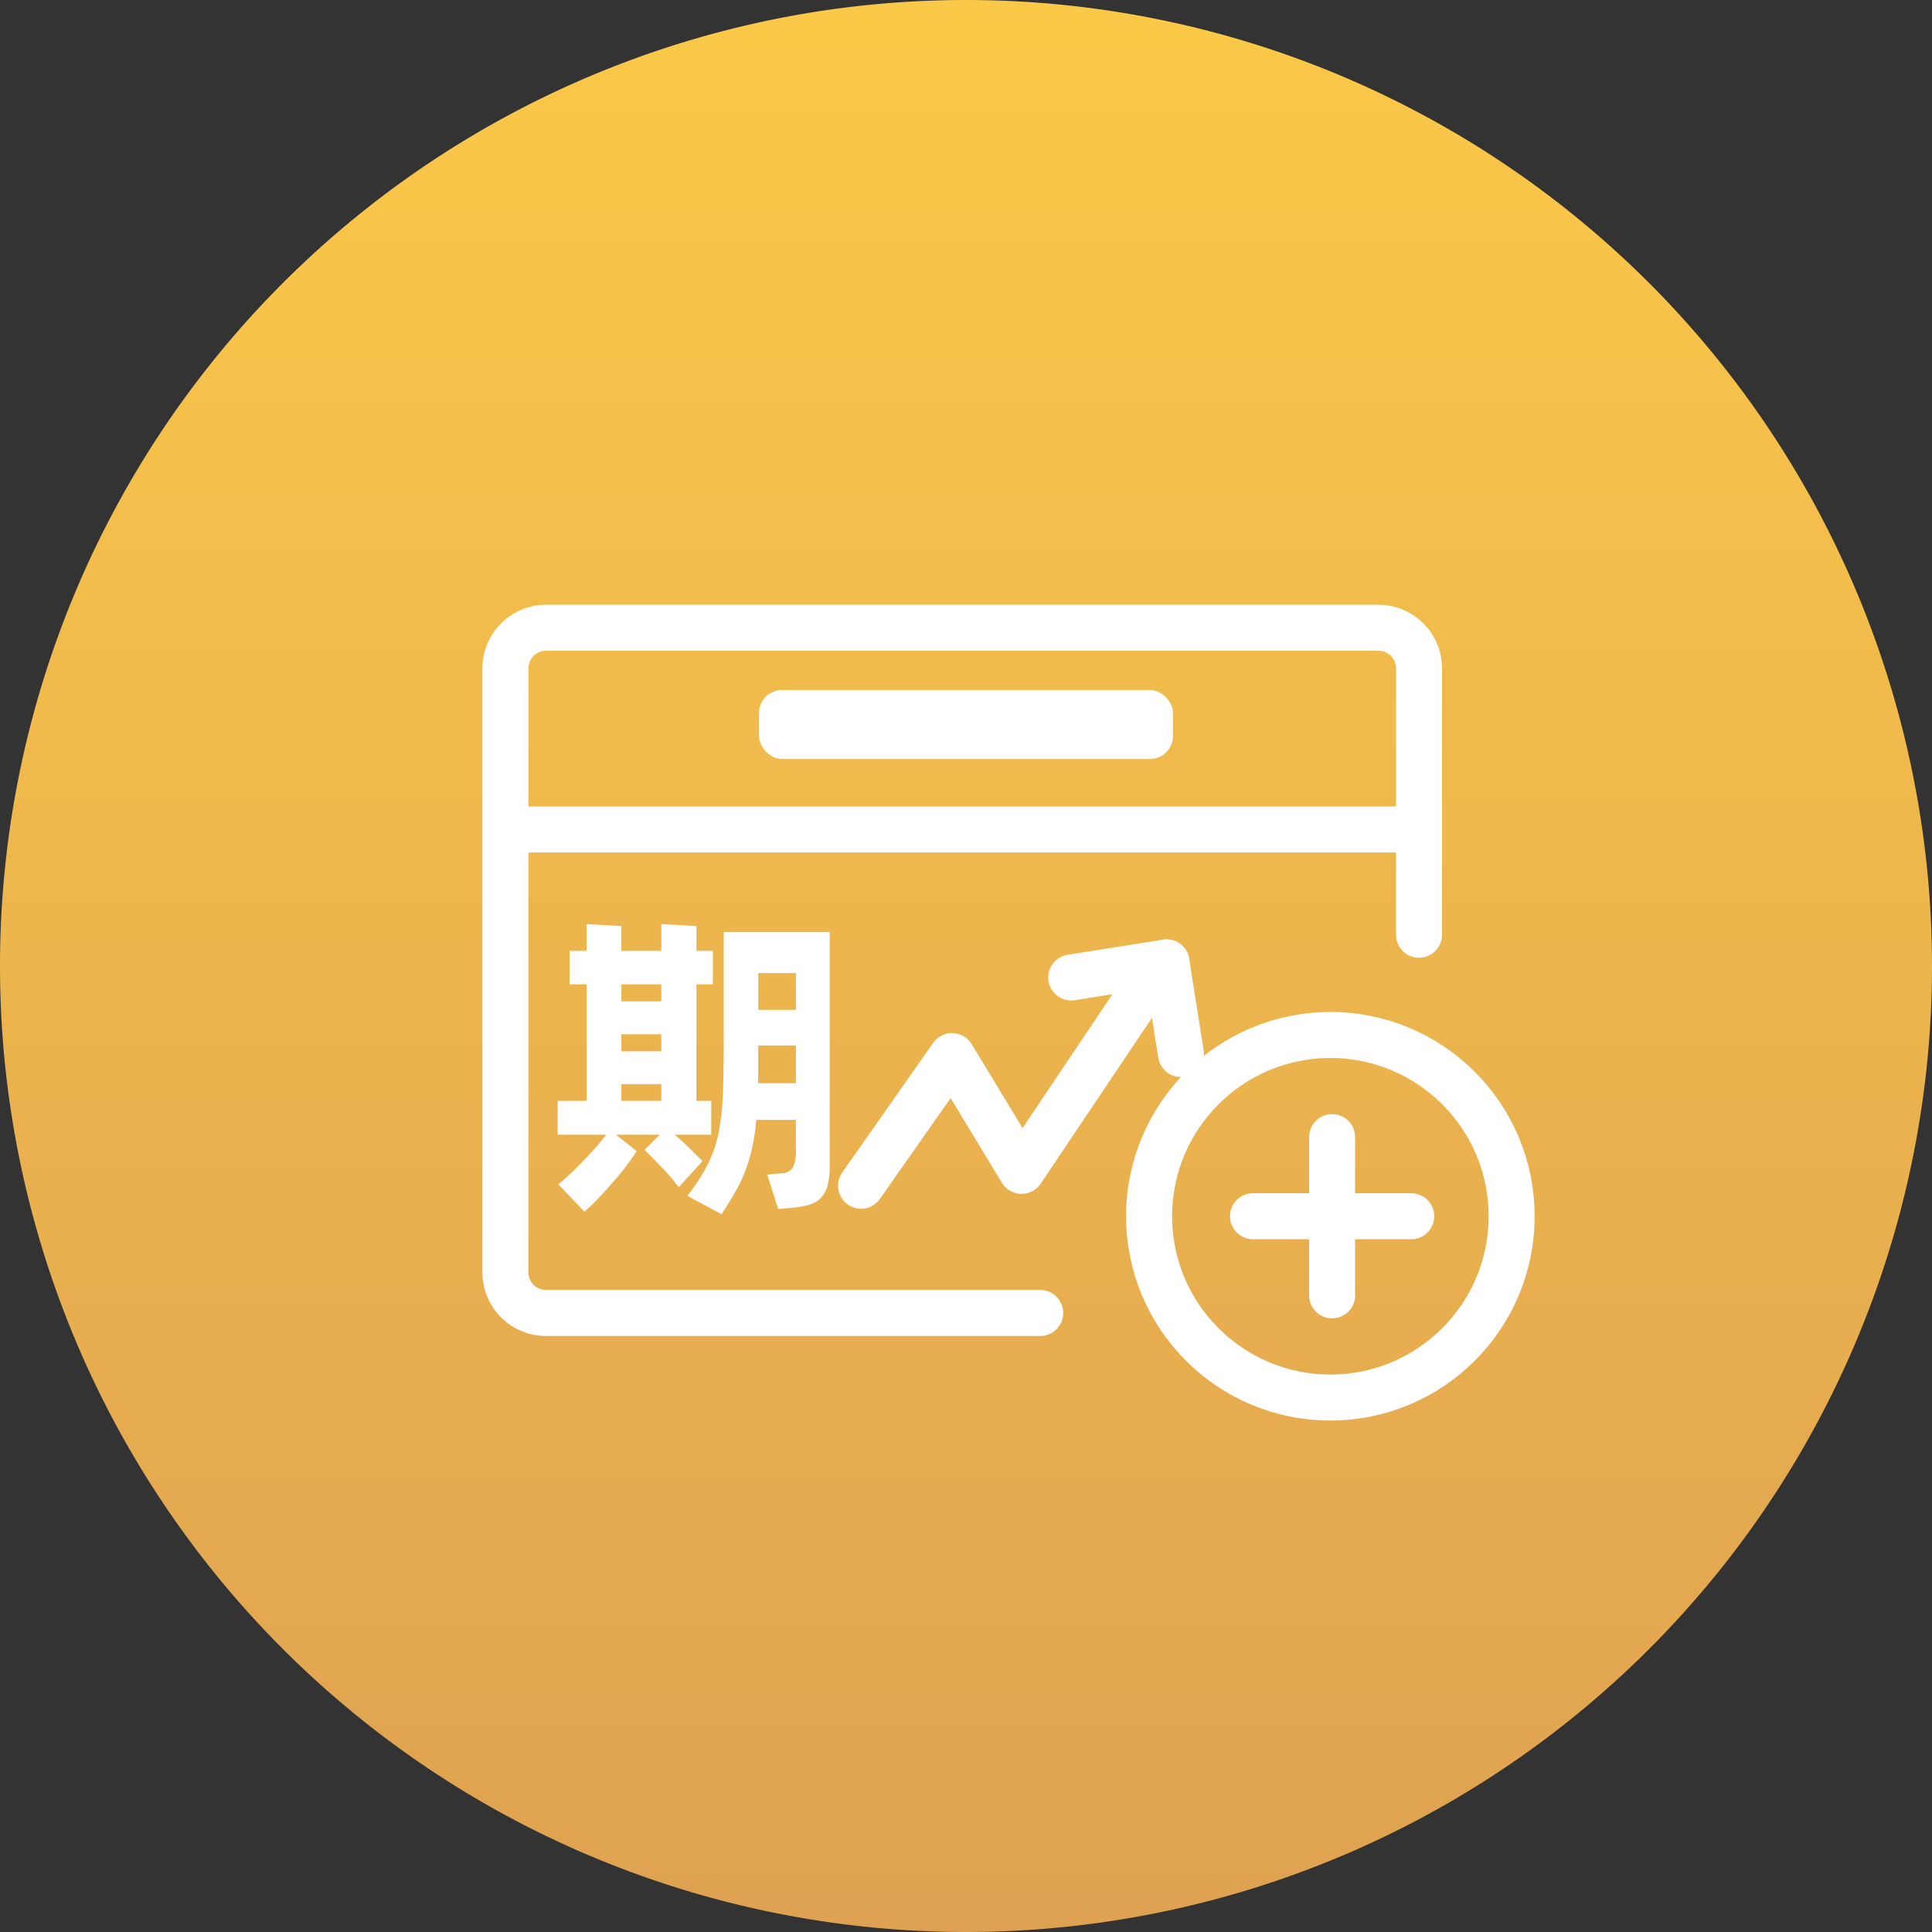 <svg xmlns="http://www.w3.org/2000/svg" xmlns:xlink="http://www.w3.org/1999/xlink" width="84" height="84" viewBox="0 0 84 84"><rect x="0" y="0" width="84" height="84" fill="#333333" stroke="none"/><defs><style>.a{fill:url(#a);}.b{fill:rgba(255,255,255,0);}.c,.d,.f,.h{fill:none;}.c,.d,.f{stroke:#fff;stroke-width:2px;}.c,.f{stroke-linecap:round;}.e{fill:#fff;}.f{stroke-linejoin:round;}.g{stroke:none;}</style><linearGradient id="a" x1="0.5" y1="-0.128" x2="0.5" y2="1.13" gradientUnits="objectBoundingBox"><stop offset="0" stop-color="#ffce47"/><stop offset="1" stop-color="#da9c53"/></linearGradient></defs><g transform="translate(-120 -5742)"><path class="a" d="M42,0A42,42,0,1,1,0,42,42,42,0,0,1,42,0Z" transform="translate(120 5742)"/><rect class="b" width="48" height="48" transform="translate(138 5760)"/><g transform="translate(3.975 8.666)"><path class="c" d="M16.471,0H37.956a1.766,1.766,0,0,1,1.766,1.766v26.26a1.766,1.766,0,0,1-1.766,1.766H1.766A1.766,1.766,0,0,1,0,28.026V16.446" transform="translate(177.722 5790.42) rotate(180)"/><line class="d" x2="39.146" transform="translate(138.141 5769.399)"/><g class="d" transform="translate(164.986 5777.334)"><circle class="g" cx="8.881" cy="8.881" r="8.881"/><circle class="h" cx="8.881" cy="8.881" r="7.881"/></g><g transform="translate(170.503 5782.774)"><line class="c" x2="6.879" transform="translate(0.001 3.44)"/><line class="c" y2="6.879" transform="translate(3.44 0)"/></g><g transform="translate(139.64 5769.559)"><path class="e" d="M5.726-1.89q.294.252.588.539t.616.609L5.894.392a8.453,8.453,0,0,0-.707-.833Q4.8-.84,4.41-1.232l.658-.658h-1.9l.9.714q-.2.308-.469.665T3.01.2Q2.7.56,2.387.889a8.075,8.075,0,0,1-.595.567L.658.266q.266-.21.553-.483t.567-.567q.28-.294.532-.581t.434-.525H.63V-3.36H1.89V-8.428H1.148V-9.884H1.89v-1.162l1.512.084v1.078H5.138v-1.162l1.526.084v1.078h.714v1.456H6.664V-3.36h.644v1.47ZM12.46-10.7V-.546a3.34,3.34,0,0,1-.091.854,1.258,1.258,0,0,1-.28.539,1.084,1.084,0,0,1-.476.294,3.5,3.5,0,0,1-.679.133l-.714.07-.476-1.5.6-.056a.608.608,0,0,0,.511-.245,1.685,1.685,0,0,0,.133-.805V-2.534H9.268A9.65,9.65,0,0,1,9.1-1.379a7.328,7.328,0,0,1-.287,1,6.375,6.375,0,0,1-.441.945q-.266.469-.616,1L6.272.77A9.113,9.113,0,0,0,7.133-.553a5.481,5.481,0,0,0,.476-1.33,9.708,9.708,0,0,0,.2-1.673q.042-.952.042-2.38V-10.7ZM9.352-8.918v1.6H10.99v-1.6Zm-5.95.49v.742H5.138v-.742Zm0,2.912H5.138v-.742H3.4ZM10.99-4.13V-5.768H9.352v1.162q0,.238-.014.476ZM3.4-3.36H5.138v-.728H3.4Z" transform="translate(0 15)"/></g><rect class="e" width="18" height="3" rx="1" transform="translate(149.025 5763.334)"/><path class="f" d="M151.281,5773.438l3.953-5.637,3.025,4.99,4.861-7.242" transform="translate(2.182 11.449)"/><g transform="translate(162.6 5775.833) rotate(-9)"><path class="c" d="M4.193,0H0"/><path class="c" d="M4.035,0H0" transform="translate(4.192 4.036) rotate(-90)"/></g></g></g></svg>